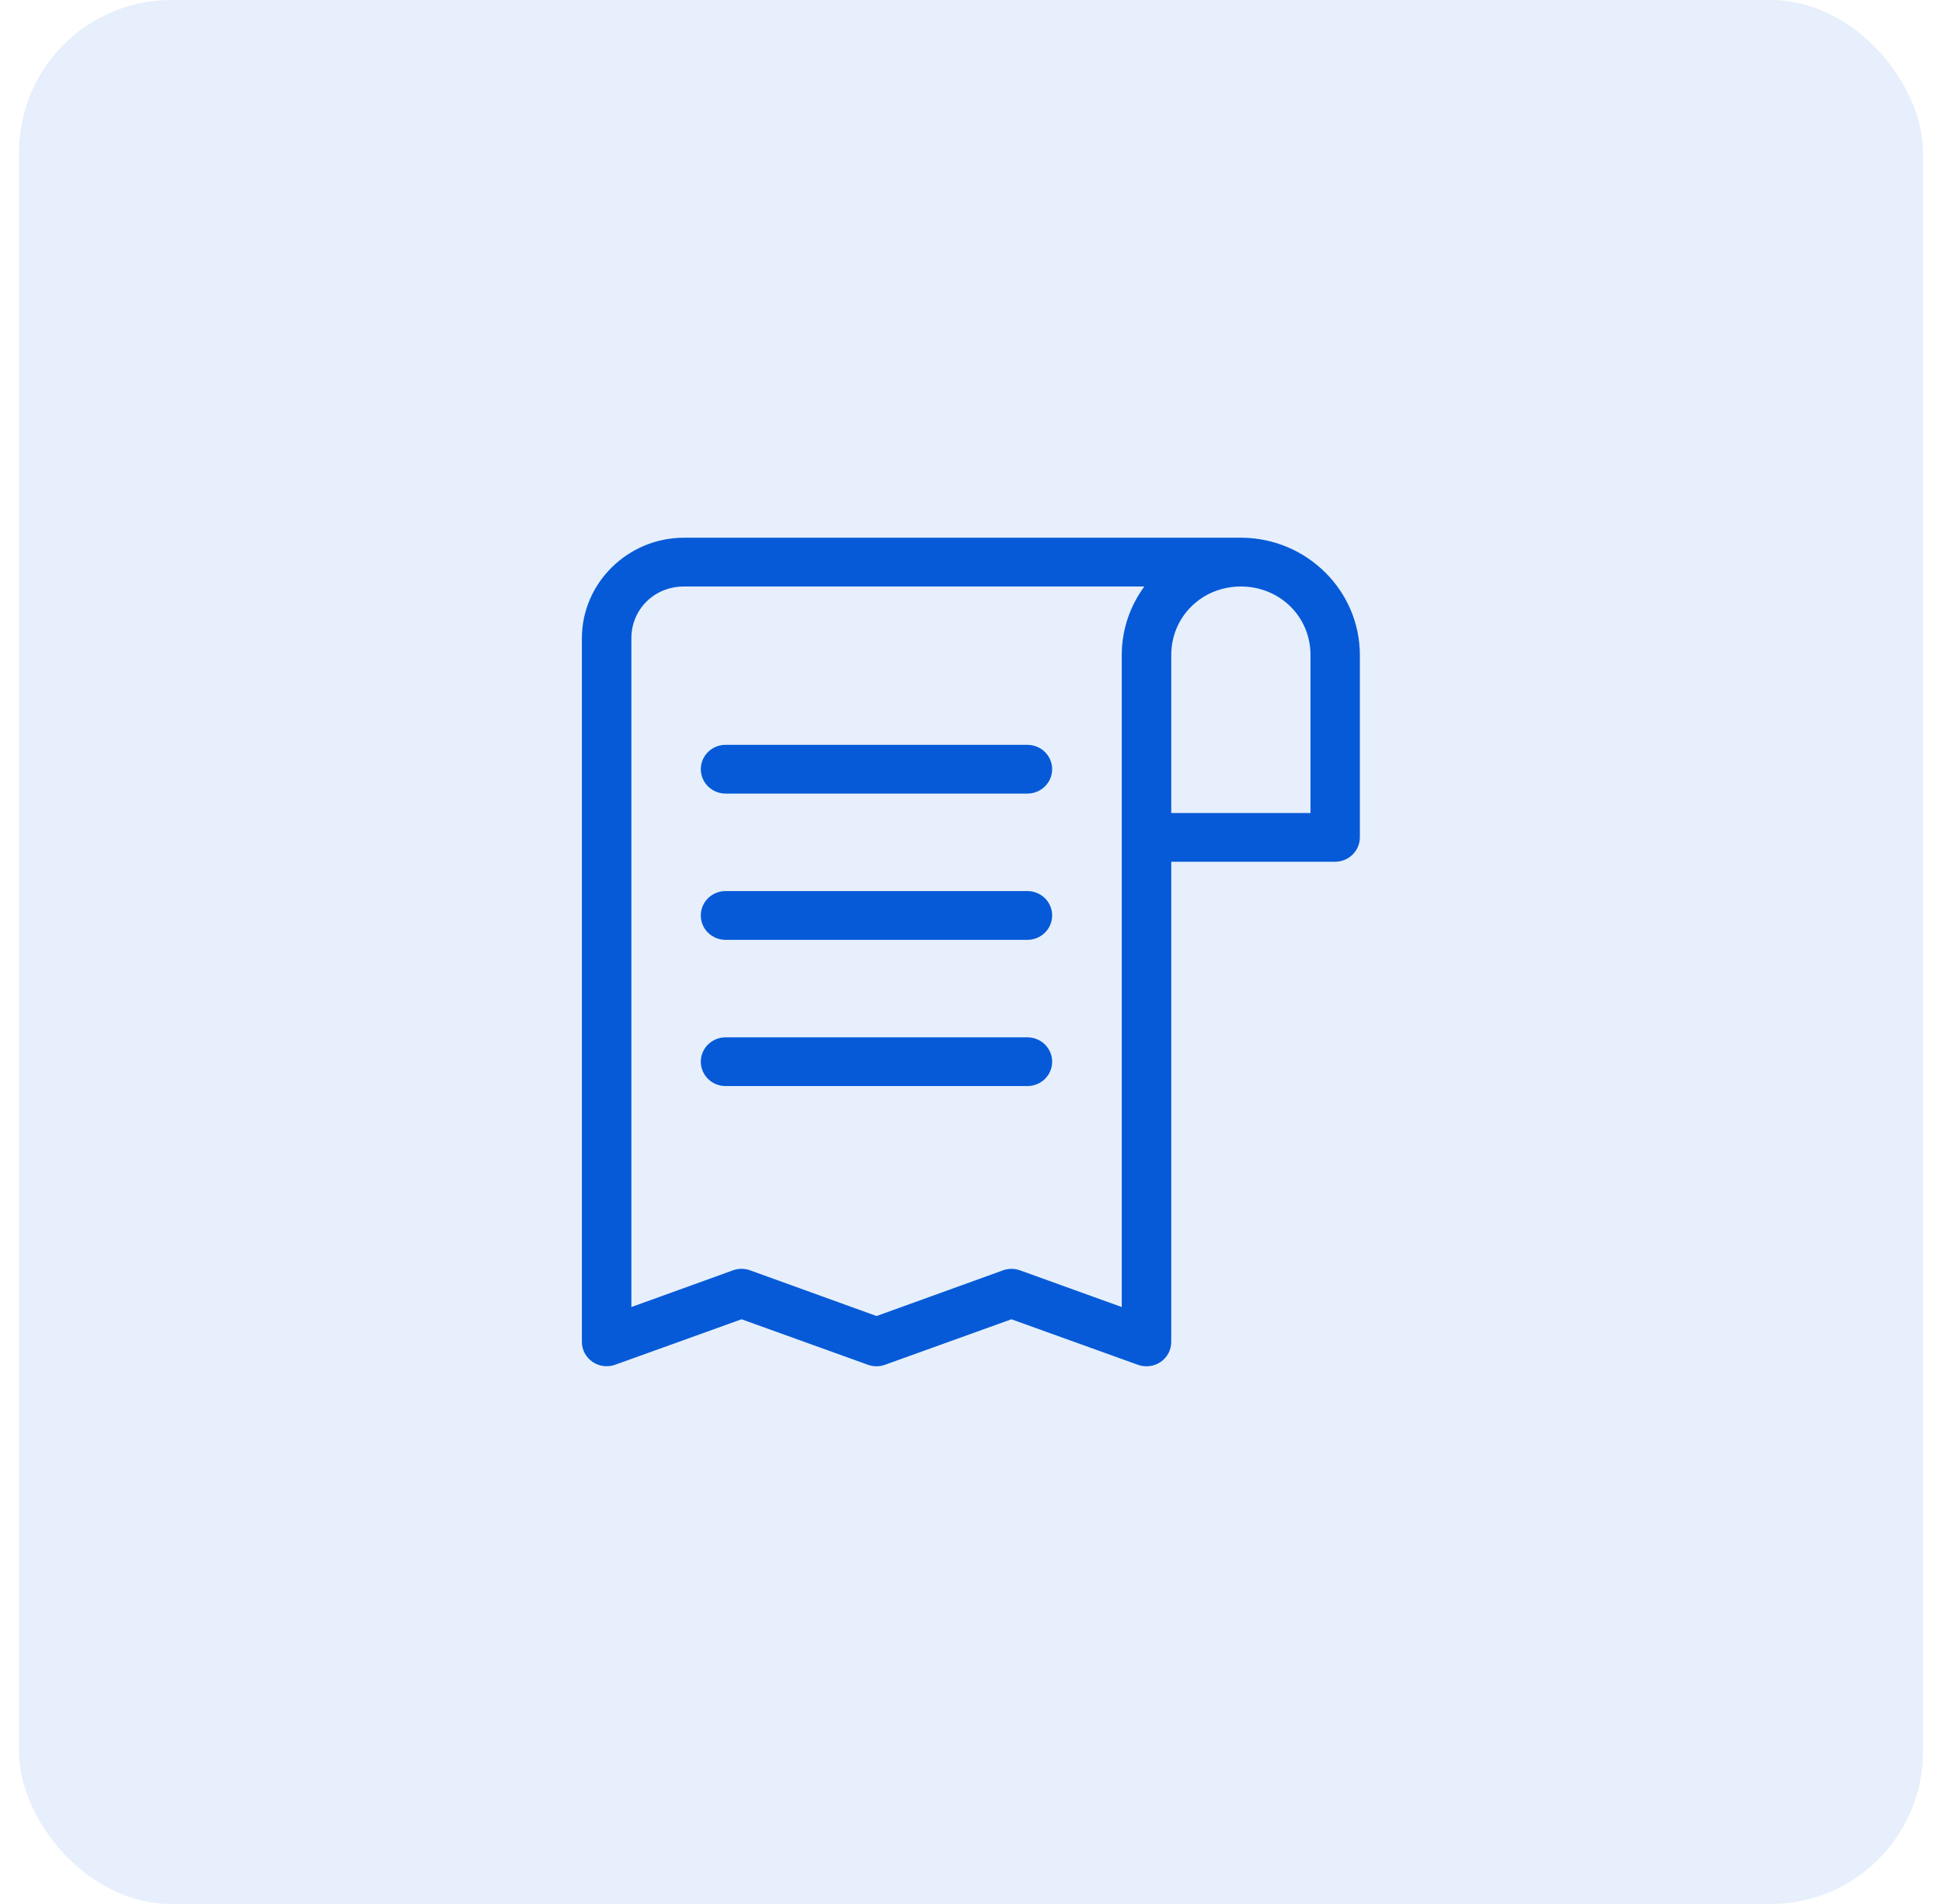 <svg width="51" height="50" viewBox="0 0 51 50" fill="none" xmlns="http://www.w3.org/2000/svg">
<rect x="0.5" width="50" height="50" rx="4" fill="#065AD8" fill-opacity="0.1"/>
<path d="M17.962 14.121C16.488 14.121 15.281 15.311 15.281 16.762V25.002V35.24C15.281 35.343 15.307 35.444 15.355 35.535C15.404 35.626 15.473 35.704 15.559 35.763C15.645 35.822 15.743 35.859 15.847 35.873C15.95 35.886 16.055 35.875 16.153 35.84L19.474 34.645L22.794 35.84C22.939 35.892 23.097 35.892 23.241 35.84L26.561 34.645L29.882 35.84C29.98 35.876 30.086 35.888 30.19 35.875C30.294 35.862 30.394 35.825 30.48 35.766C30.566 35.707 30.637 35.628 30.685 35.537C30.734 35.445 30.759 35.343 30.759 35.24V22.63H35.064C35.236 22.629 35.4 22.562 35.521 22.442C35.643 22.323 35.711 22.161 35.712 21.992V17.202C35.712 15.52 34.331 14.142 32.627 14.121H17.962ZM17.962 15.402H30.052C29.68 15.909 29.459 16.532 29.459 17.202V21.992V34.324L26.787 33.36C26.643 33.308 26.484 33.308 26.34 33.36L23.02 34.56L19.699 33.36C19.554 33.307 19.394 33.307 19.248 33.36L16.581 34.324V19.961V16.762C16.581 15.998 17.186 15.402 17.962 15.402ZM32.587 15.402C33.611 15.402 34.416 16.194 34.416 17.202V21.35H30.759V17.202C30.759 16.194 31.564 15.402 32.587 15.402ZM19.057 19.56C18.971 19.559 18.886 19.576 18.807 19.608C18.727 19.64 18.655 19.688 18.595 19.747C18.534 19.807 18.486 19.878 18.453 19.956C18.421 20.034 18.404 20.118 18.404 20.202C18.405 20.286 18.422 20.369 18.455 20.447C18.488 20.525 18.536 20.595 18.596 20.654C18.657 20.713 18.729 20.76 18.808 20.792C18.887 20.824 18.971 20.84 19.057 20.84H26.984C27.155 20.839 27.32 20.772 27.441 20.652C27.562 20.533 27.631 20.371 27.631 20.202C27.632 20.118 27.615 20.035 27.583 19.957C27.55 19.88 27.503 19.809 27.443 19.749C27.383 19.689 27.311 19.642 27.232 19.61C27.154 19.577 27.069 19.56 26.984 19.56H19.057ZM19.057 23.4C18.971 23.399 18.886 23.416 18.807 23.448C18.727 23.48 18.655 23.528 18.595 23.587C18.534 23.647 18.486 23.718 18.453 23.796C18.421 23.874 18.404 23.958 18.404 24.042C18.404 24.127 18.422 24.21 18.454 24.288C18.487 24.365 18.535 24.436 18.596 24.495C18.657 24.554 18.729 24.601 18.808 24.633C18.887 24.665 18.971 24.681 19.057 24.681H26.984C27.155 24.68 27.32 24.613 27.441 24.493C27.563 24.373 27.631 24.211 27.631 24.042C27.632 23.958 27.615 23.875 27.583 23.797C27.55 23.72 27.503 23.649 27.443 23.589C27.383 23.529 27.311 23.482 27.232 23.45C27.154 23.417 27.069 23.4 26.984 23.4H19.057ZM19.057 27.241C18.971 27.241 18.886 27.257 18.807 27.289C18.727 27.322 18.655 27.369 18.595 27.428C18.534 27.488 18.486 27.559 18.453 27.637C18.421 27.715 18.404 27.799 18.404 27.884C18.405 27.968 18.422 28.051 18.455 28.128C18.488 28.206 18.536 28.276 18.596 28.335C18.657 28.395 18.729 28.442 18.808 28.473C18.887 28.505 18.971 28.521 19.057 28.521H26.984C27.155 28.52 27.32 28.453 27.441 28.334C27.562 28.214 27.631 28.052 27.631 27.884C27.632 27.799 27.615 27.716 27.583 27.639C27.55 27.561 27.503 27.49 27.443 27.43C27.383 27.371 27.311 27.323 27.232 27.291C27.154 27.258 27.069 27.241 26.984 27.241H19.057Z" fill="#065AD8"/>
</svg>
